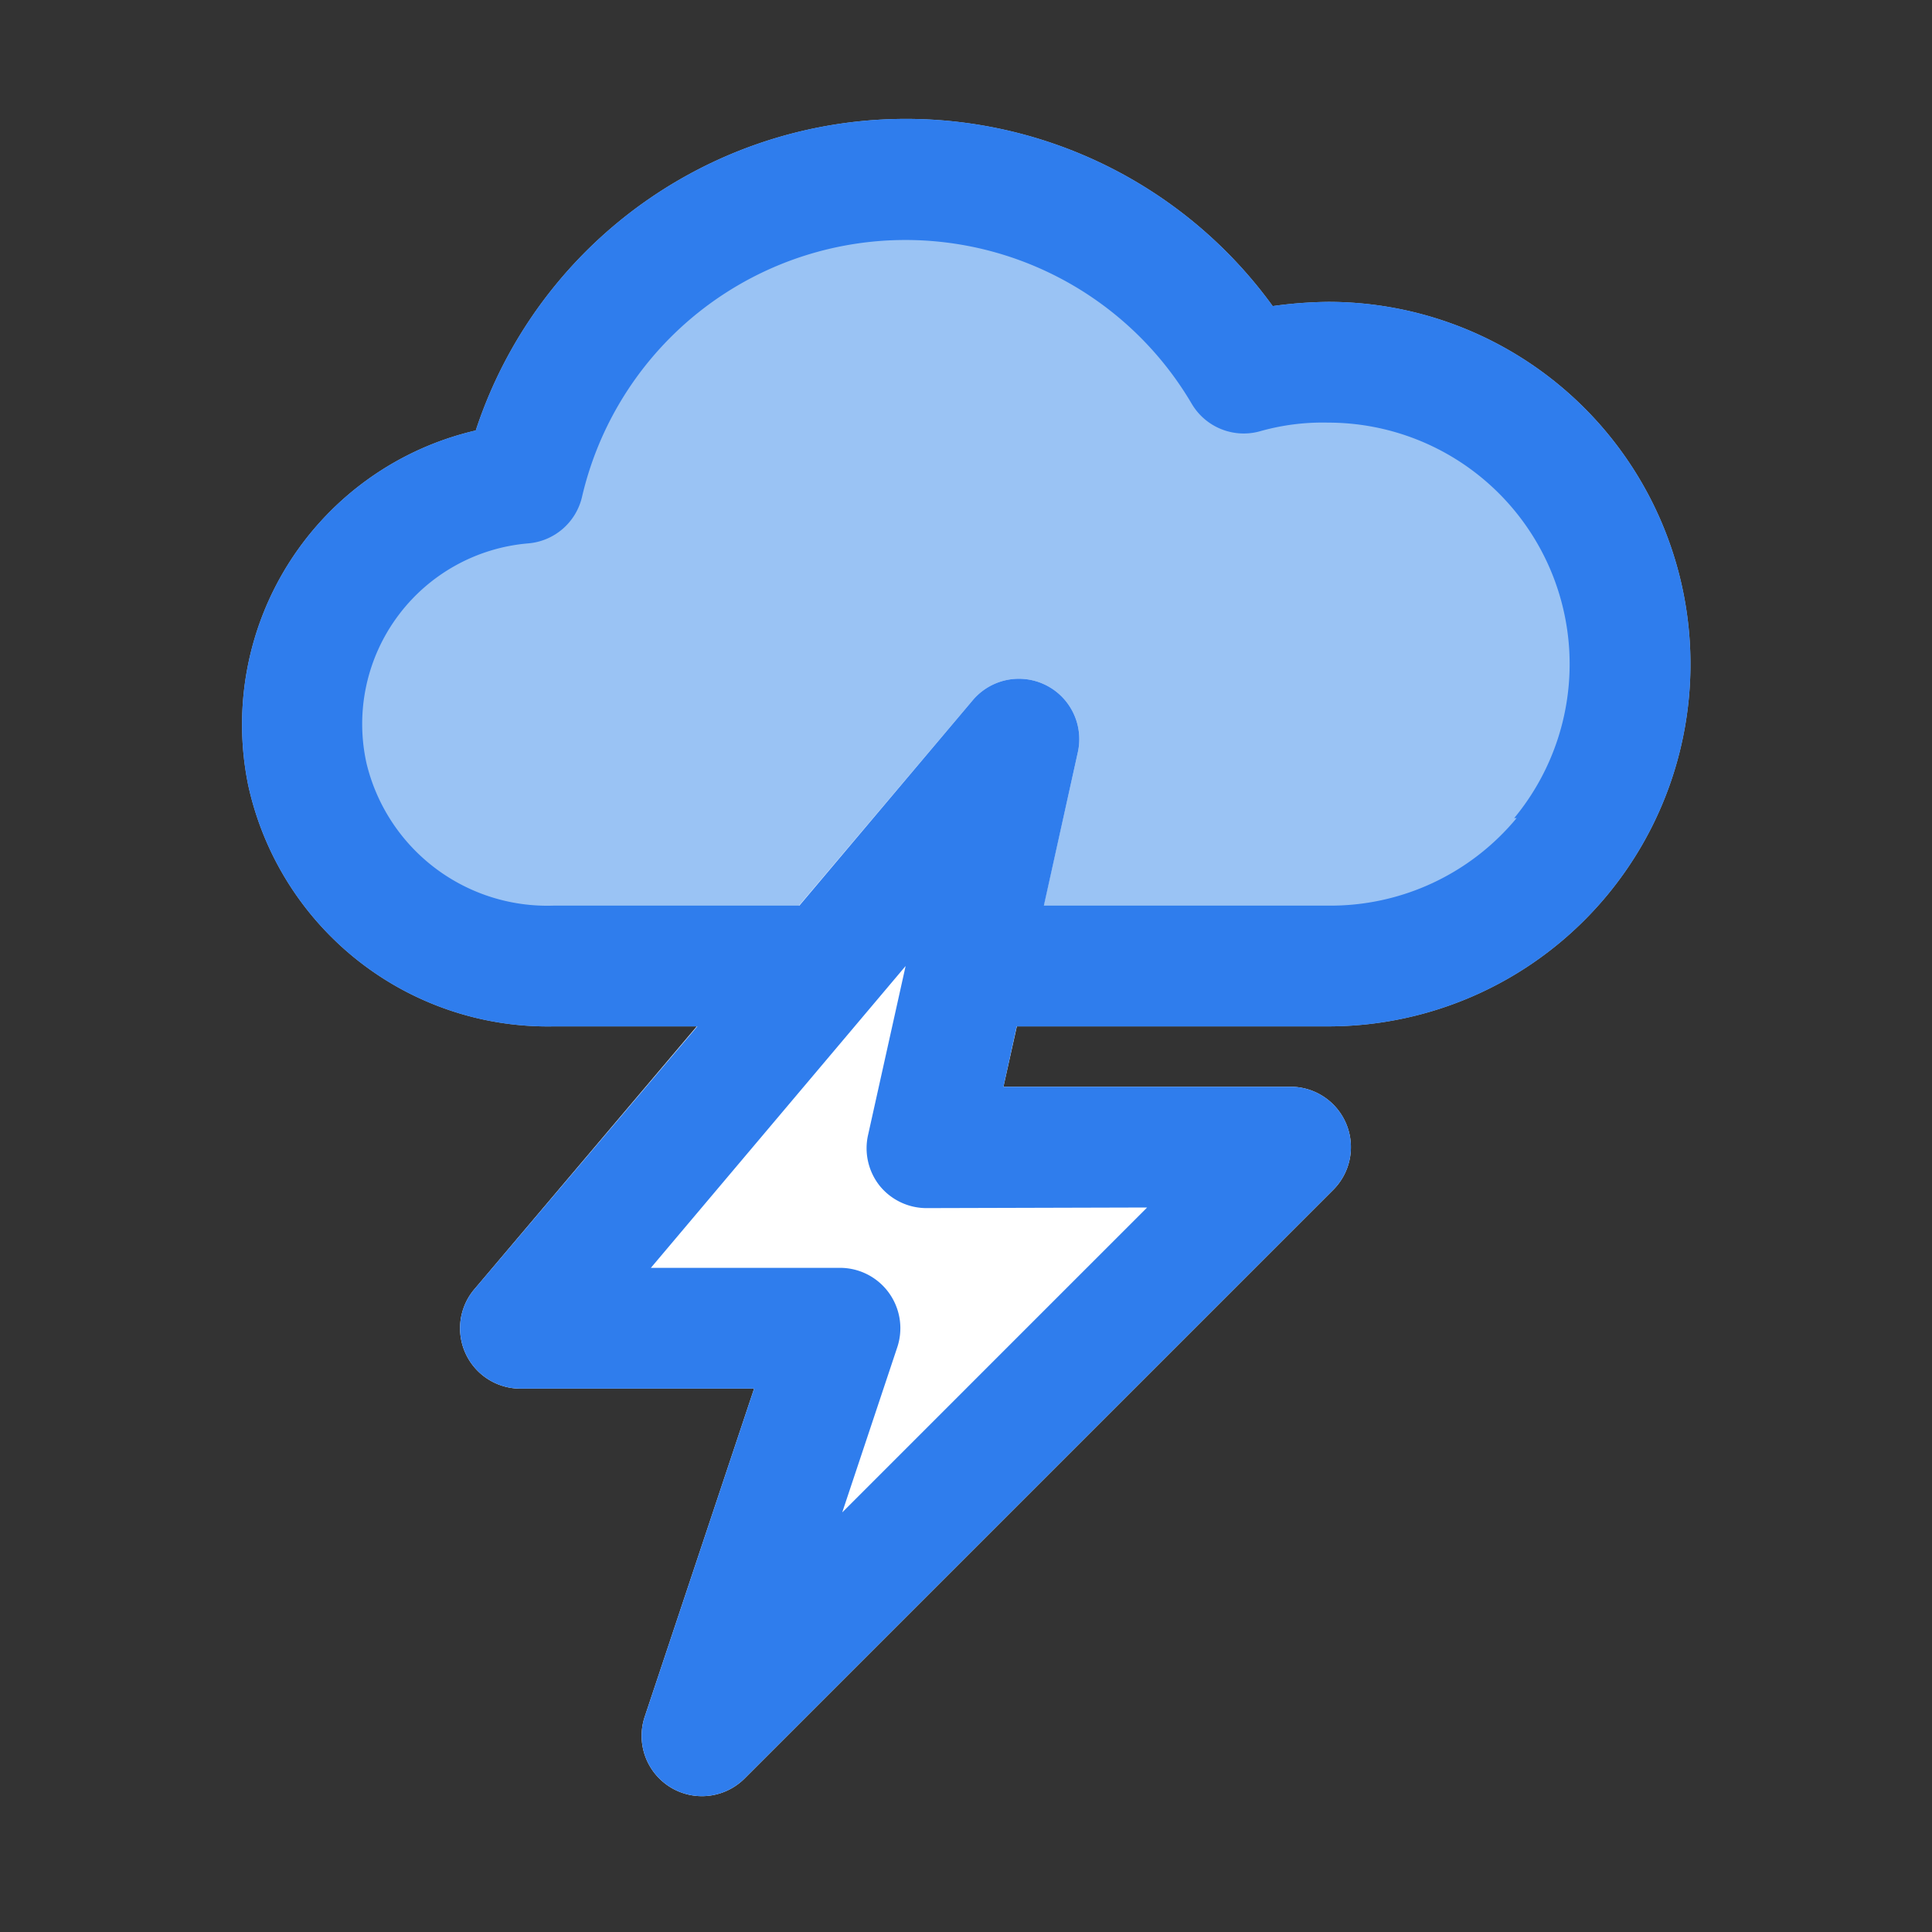 <svg viewBox="0 0 32 32" xmlns="http://www.w3.org/2000/svg">
    <rect x="0" y="0" width="32" height="32" fill="#333333" stroke="none"/>
    <g data-name="Cloud thunder">
        <path d="M27.89 9.86A6 6 0 0 0 22 5a7.12 7.12 0 0 0-.92.07 7.5 7.5 0 0 0-13.2 2.06A5 5 0 0 0 4.11 13a5.08 5.08 0 0 0 5.06 4H22a6 6 0 0 0 5.89-7.14Z" fill="#9ac3f4"/>
        <path d="M22.3 18.62a1 1 0 0 0-.92-.62h-4.76l1.23-5.53a1 1 0 0 0-1.74-.87l-8.25 9.75A1 1 0 0 0 8.63 23h3.86l-1.81 5.43a1 1 0 0 0 .42 1.17 1 1 0 0 0 .53.15 1 1 0 0 0 .7-.29l9.75-9.75a1 1 0 0 0 .22-1.09Z" fill="#fff"/>
        <path d="M27.89 9.86A6 6 0 0 0 22 5a7.12 7.12 0 0 0-.92.07 7.5 7.5 0 0 0-13.2 2.06A5 5 0 0 0 4.11 13a5.08 5.08 0 0 0 5.06 4h2.38l-3.69 4.35A1 1 0 0 0 8.63 23h3.86l-1.81 5.43a1 1 0 0 0 .42 1.17 1 1 0 0 0 .53.15 1 1 0 0 0 .7-.29l9.75-9.75a1 1 0 0 0-.7-1.71h-4.76l.22-1H22a6 6 0 0 0 5.89-7.14ZM19 20l-5.05 5.05.91-2.73a1 1 0 0 0-.98-1.32h-3.1L15 16l-.62 2.79a1 1 0 0 0 .19.85 1 1 0 0 0 .79.37Zm6.12-6.45A4 4 0 0 1 22 15h-4.71l.56-2.53a1 1 0 0 0-1.74-.87L13.24 15H9.17a3.08 3.08 0 0 1-3.1-2.36 3 3 0 0 1 .53-2.45A3 3 0 0 1 8.75 9a1 1 0 0 0 .89-.77 5.5 5.5 0 0 1 10.1-1.54 1 1 0 0 0 1.14.45A3.8 3.8 0 0 1 22 7a4 4 0 0 1 3.08 6.55Z" fill="#2f7ded"/>
    </g>
</svg>
